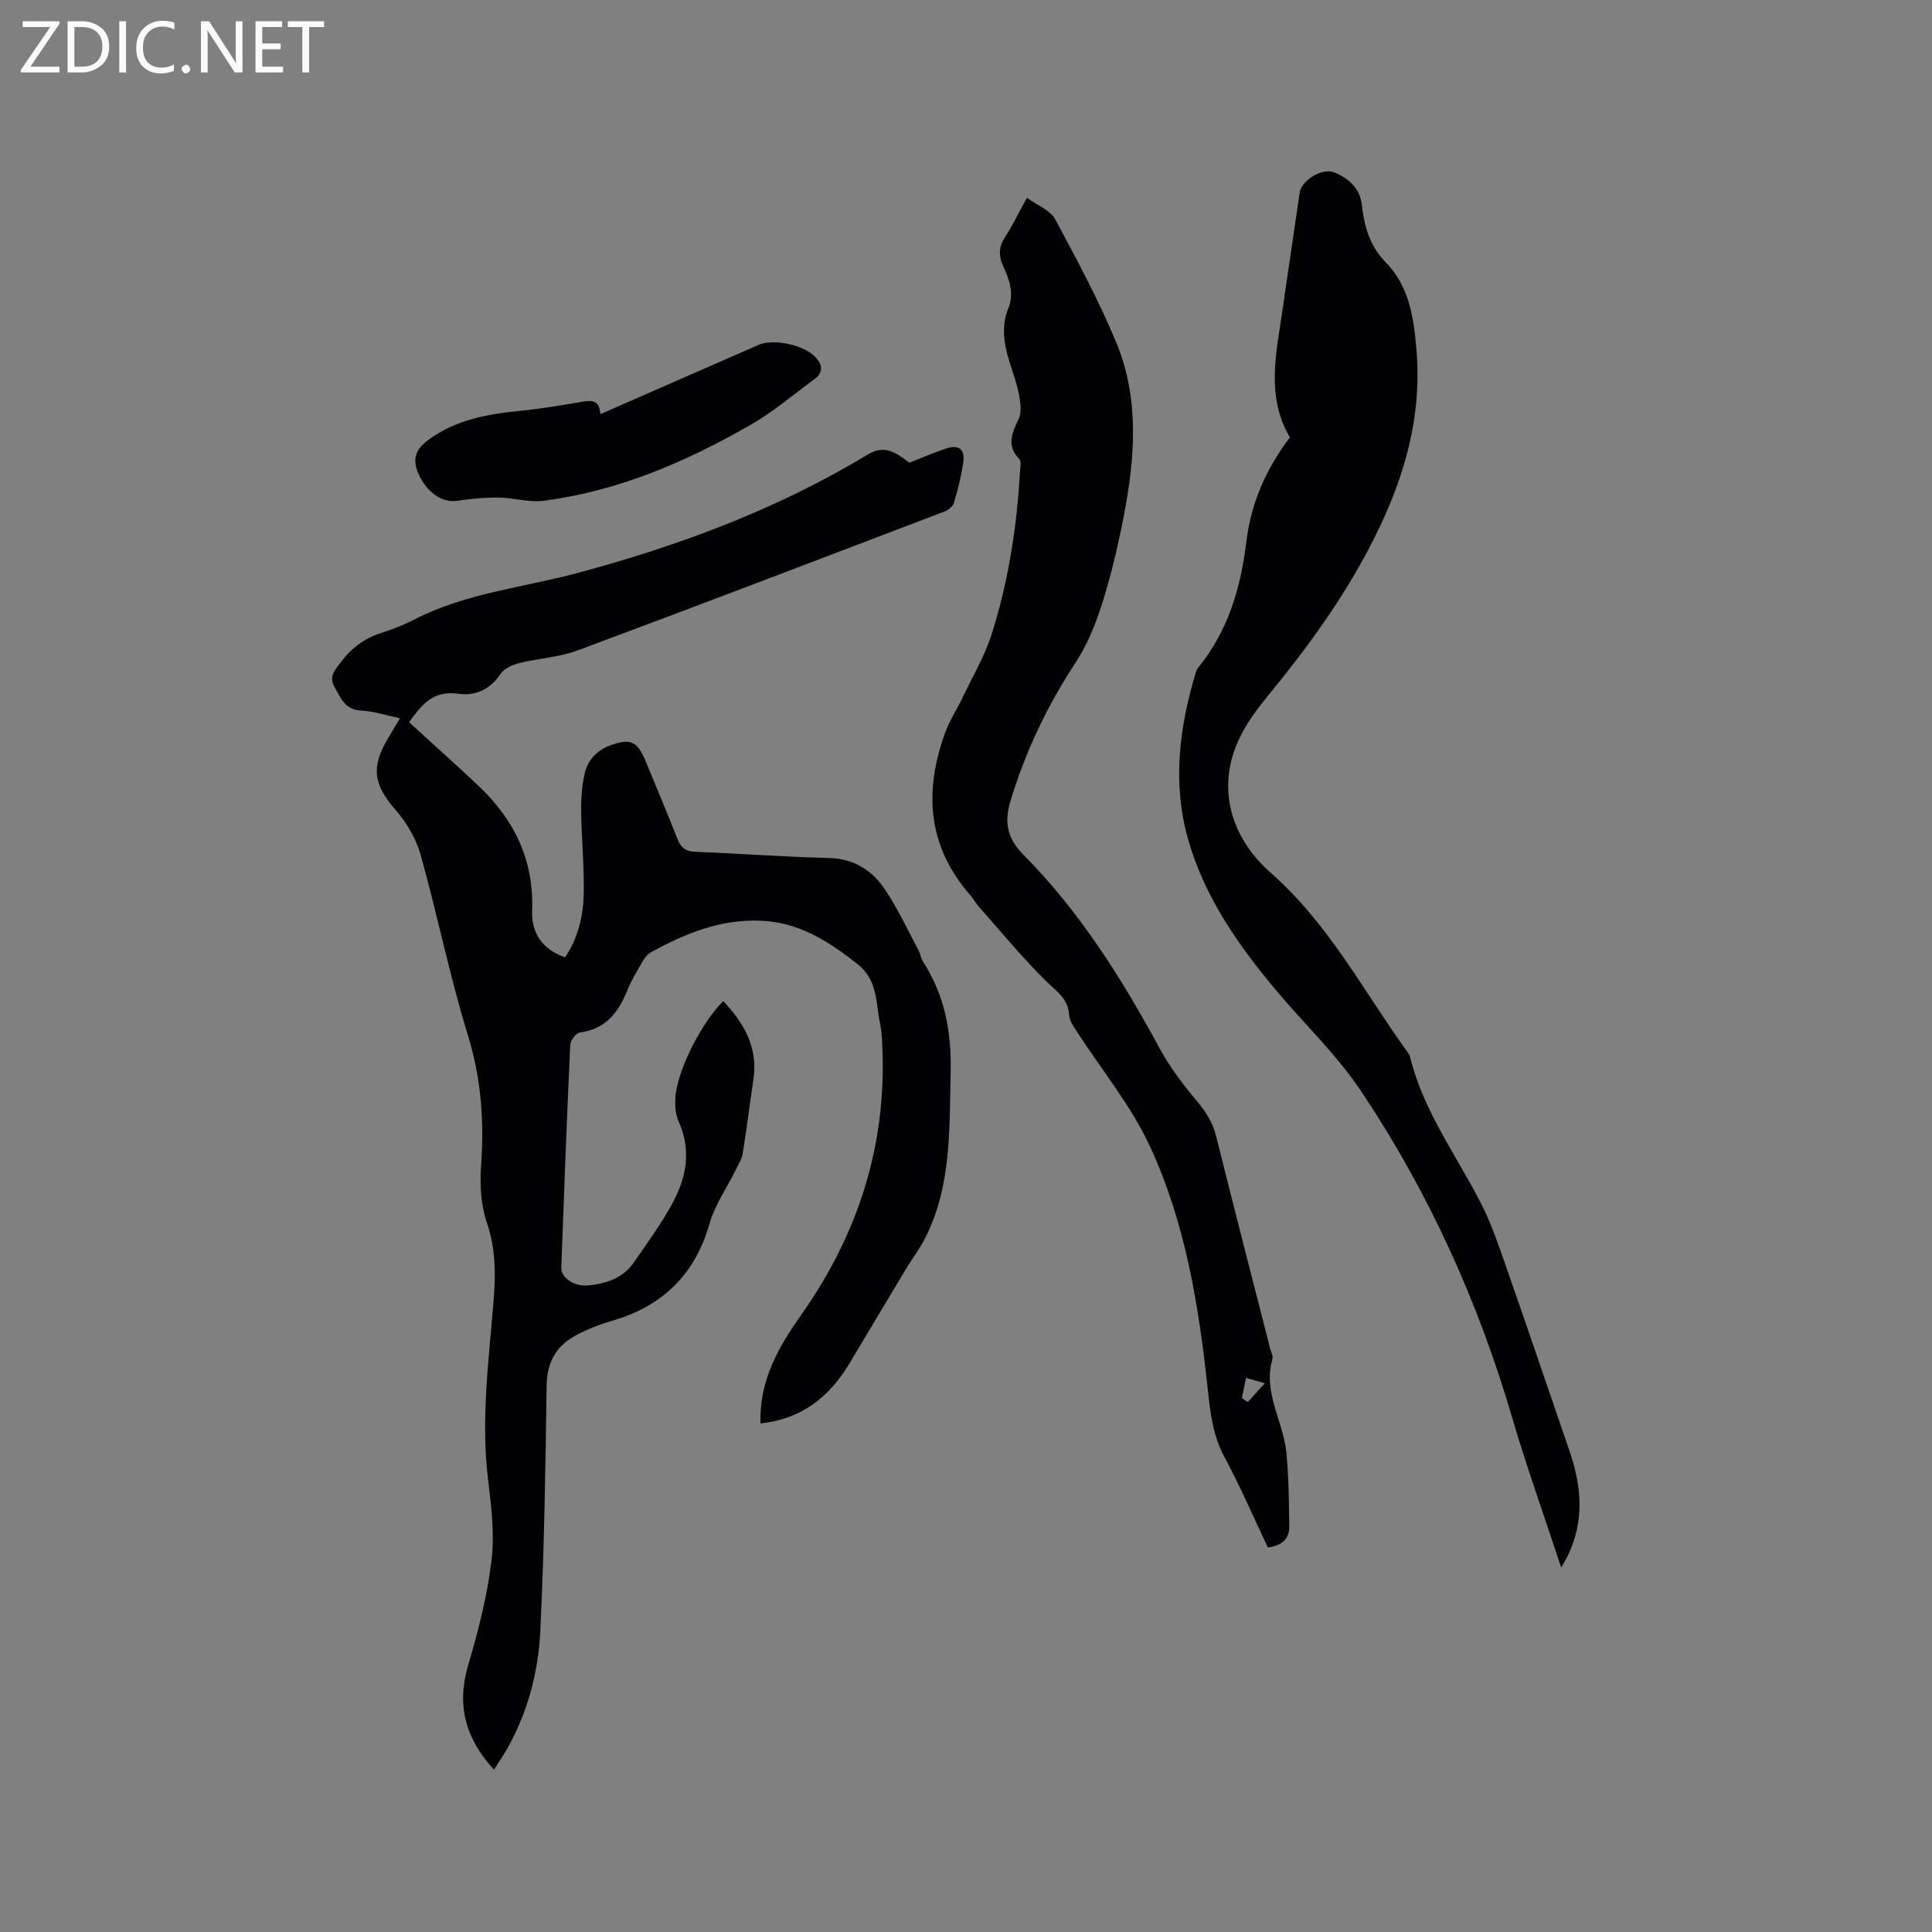 <svg enable-background="new 0 0 400 400" viewBox="0 0 400 400" xmlns="http://www.w3.org/2000/svg"><rect x="0" y="0" width="400" height="400" fill="#808080" stroke="none"/><path d="m157.46 294.7c-.31-8.93 3.79-15.9 8.42-22.47 11.83-16.77 17.76-35.22 16.78-55.79-.07-1.48-.13-2.98-.43-4.43-.93-4.33-.46-9.06-4.63-12.36-5.93-4.69-12.06-8.64-19.89-9.02-8.37-.41-15.78 2.59-22.91 6.51-.77.42-1.39 1.27-1.84 2.06-1.12 1.92-2.28 3.85-3.11 5.9-1.84 4.55-4.47 7.98-9.79 8.66-.79.1-1.95 1.65-2 2.57-.71 15.36-1.29 30.72-1.85 46.08-.08 2.13 2.61 4.02 5.64 3.72 3.65-.37 7.12-1.49 9.35-4.71 2.71-3.91 5.52-7.79 7.83-11.94 3.03-5.45 4.22-11.13 1.47-17.31-.9-2.01-.84-4.77-.37-7 1.3-6.1 6.01-14.46 9.63-17.89 4.27 4.57 7.21 9.56 6.23 16.16-.77 5.13-1.4 10.29-2.22 15.41-.18 1.1-.83 2.13-1.34 3.16-1.87 3.78-4.38 7.36-5.53 11.34-3.04 10.55-9.69 17.04-20.1 20.08-2.72.8-5.45 1.84-7.91 3.23-3.86 2.18-5.66 5.53-5.72 10.21-.23 16.95-.49 33.91-1.31 50.83-.41 8.47-2.58 16.74-6.81 24.28-.82 1.46-1.79 2.84-2.78 4.41-5.87-6.4-7.8-13.27-5.35-21.58 2.09-7.08 3.94-14.33 4.83-21.63.67-5.49-.01-11.23-.69-16.78-1.55-12.56.17-24.98 1.16-37.42.43-5.43.37-10.59-1.44-15.91-1.25-3.66-1.45-7.9-1.17-11.81.65-9.17.02-17.99-2.73-26.92-3.8-12.32-6.34-25.03-9.82-37.46-.93-3.31-2.89-6.58-5.16-9.19-4.51-5.18-5.17-8.82-1.57-14.81.7-1.17 1.38-2.34 2.47-4.18-2.96-.61-5.44-1.45-7.96-1.57-3.37-.15-4.27-2.54-5.57-4.87-1.22-2.19.01-3.45 1.19-5.03 2.22-2.99 4.97-5.08 8.54-6.21 2.31-.74 4.6-1.64 6.76-2.75 10.63-5.47 22.46-6.6 33.77-9.63 21.02-5.63 41.34-13.19 60.08-24.5 2.83-1.71 5.03-1.29 8.64 1.67 2.5-.98 5.02-2.08 7.61-2.94 2.68-.89 3.96.11 3.56 2.92-.4 2.82-1.12 5.61-1.93 8.34-.21.73-1.16 1.47-1.93 1.77-25.32 9.65-50.62 19.33-76.02 28.78-3.82 1.42-8.08 1.61-12.08 2.61-1.41.36-3.12 1.13-3.86 2.26-2.15 3.27-5.31 4.58-8.73 4.08-5.46-.79-7.76 2.62-10.18 5.9 4.97 4.54 9.78 8.82 14.45 13.24 7.35 6.96 11.41 15.33 11.03 25.7-.17 4.66 2.06 8.09 6.83 9.73 2.7-4.01 3.77-8.55 3.86-13.21.1-5.71-.46-11.42-.54-17.14-.04-2.51.17-5.09.69-7.54.6-2.83 2.44-4.88 5.23-5.94 4.21-1.59 5.72-.95 7.41 3.17 2.21 5.39 4.49 10.75 6.61 16.17.71 1.82 1.69 2.57 3.72 2.65 9.21.35 18.41 1.06 27.62 1.28 5.23.12 8.99 2.57 11.66 6.57 2.63 3.94 4.64 8.29 6.88 12.48.4.74.48 1.66.93 2.35 4.53 7 5.95 14.64 5.75 22.95-.28 11.67.22 23.38-5.21 34.22-1.13 2.25-2.7 4.29-4 6.45-3.93 6.53-7.83 13.08-11.74 19.62-4.17 6.94-9.89 11.52-18.41 12.42z" fill="#010104"/><path d="m323.23 324.53c-3.55-10.78-7.13-20.73-10.1-30.86-7.1-24.28-17.44-47.08-31.53-68.04-4.92-7.32-11.47-13.55-17.19-20.35-7.96-9.47-15.04-19.51-18.45-31.6-3.27-11.61-1.79-23.1 1.61-34.45.12-.4.33-.79.59-1.11 6.16-7.6 8.75-16.54 9.9-26.06.96-7.96 4.11-15.07 9-21.49-5.07-8.67-2.76-17.7-1.49-26.67 1.13-7.97 2.36-15.93 3.49-23.9.39-2.75 4.77-5.38 7.35-4.25 2.98 1.31 5.17 3.28 5.56 6.75.49 4.38 1.63 8.46 4.87 11.75 4.95 5.03 5.86 11.53 6.42 18.14 1.25 14.77-2.96 28.06-9.79 41.07-5.83 11.1-13.08 21.01-20.96 30.59-3.81 4.63-7.14 9.53-8.01 15.63-1.23 8.62 2.87 16 8.55 20.99 12.1 10.62 19.28 24.61 28.43 37.25.18.25.36.54.44.84 2.73 11.23 9.62 20.42 14.75 30.48 2.14 4.2 3.66 8.75 5.22 13.22 4.44 12.68 8.75 25.41 13.11 38.12 2.49 7.26 3.05 14.49-.47 21.62-.24.57-.58 1.09-1.3 2.33z" fill="#010104"/><path d="m212.62 40.95c2.2 1.61 4.83 2.58 5.83 4.43 4.51 8.37 9.03 16.79 12.67 25.56 4.84 11.67 3.86 23.89 1.53 36-.98 5.09-2.15 10.15-3.59 15.13-1.55 5.36-3.37 10.55-6.53 15.37-5.76 8.77-10.26 18.25-13.31 28.36-1.3 4.29-.81 7.66 2.65 11.15 11.67 11.75 20.38 25.65 28.25 40.15 2.09 3.85 4.8 7.44 7.63 10.8 1.89 2.25 3.32 4.47 4.04 7.35 3.66 14.69 7.45 29.34 11.19 44 .18.72.64 1.53.46 2.15-2 6.86 2.2 12.75 2.86 19.16.53 5.11.55 10.28.63 15.43.04 2.57-1.48 4.04-4.44 4.39-2.92-6.16-5.67-12.57-8.96-18.68-2.4-4.46-2.95-9.13-3.47-14-1.86-17.42-4.65-34.76-12.14-50.71-3.87-8.24-9.85-15.49-14.83-23.21-.73-1.13-1.67-2.38-1.74-3.62-.18-3.4-2.55-4.86-4.69-6.96-4.97-4.88-9.41-10.3-14.04-15.52-.63-.71-1.07-1.59-1.7-2.3-8.95-10.2-9.68-21.67-5.16-33.88.9-2.44 2.38-4.66 3.51-7.03 2.09-4.38 4.61-8.63 6.06-13.21 3.42-10.84 5.2-22.04 5.83-33.4.05-.95.37-2.29-.11-2.79-2.77-2.87-1.5-5.45-.12-8.4.64-1.37.34-3.35.04-4.97-.43-2.28-1.24-4.48-1.94-6.7-1.16-3.69-1.79-7.41-.28-11.14 1.29-3.18.18-6.04-1.08-8.84-.96-2.12-.9-3.94.41-5.93 1.49-2.29 2.68-4.78 4.54-8.14zm45.36 244.33c-.32 1.57-.59 2.86-.86 4.16.41.29.81.57 1.22.86 1.02-1.12 2.03-2.25 3.54-3.92-1.94-.55-2.79-.79-3.9-1.1z" fill="#010104"/><path d="m124.29 85.75c11.28-4.94 22.03-9.66 32.78-14.35 3.11-1.36 9.46.04 11.77 2.55 1.48 1.61 1.66 3.18-.25 4.57-4.35 3.18-8.49 6.75-13.14 9.41-13.38 7.68-27.46 13.76-42.93 15.75-3.02.39-6.19-.64-9.3-.67-2.88-.03-5.8.25-8.66.68-2.97.44-6.27-1.74-7.96-5.68-1.18-2.77-.72-4.84 1.93-6.82 5.72-4.27 12.26-5.43 19.07-6.12 4.31-.43 8.6-1.14 12.87-1.88 2.03-.34 3.65-.41 3.82 2.56z" fill="#010104"/><g fill="#fbfafa"><path d="m12.4 4.8-6.1 9h6v1.2h-8v-.5l6.1-8.9h-5.7v-1.2h7.6v.4z"/><path d="m14 15v-10.6h3c1.6 0 2.9.5 4 1.4s1.6 2.2 1.6 3.8-.5 3-1.6 3.9-2.4 1.5-4 1.5zm1.4-9.4v8.2h1.6c1.3 0 2.4-.4 3.1-1.1s1.1-1.8 1.1-3.1-.4-2.3-1.2-3-1.8-1-3.1-1z"/><path d="m26.1 4.4v10.6h-1.4v-10.6z"/><path d="m36.1 14.6c-.8.4-1.8.6-2.9.6-1.5 0-2.7-.5-3.6-1.4s-1.4-2.2-1.4-3.8c0-1.7.5-3.1 1.5-4.1s2.3-1.6 3.9-1.6c1 0 1.8.1 2.5.4v1.4c-.8-.4-1.6-.6-2.5-.6-1.2 0-2.1.4-2.9 1.2s-1.1 1.8-1.1 3.2c0 1.3.3 2.3 1 3s1.6 1.1 2.7 1.1c1 0 2-.2 2.7-.7v1.3z"/><path d="m37.6 14.3c0-.2.1-.5.3-.6s.4-.3.6-.3c.3 0 .5.1.6.3s.3.4.3.6-.1.4-.3.6-.4.3-.6.3c-.3 0-.5-.1-.6-.3s-.3-.4-.3-.6z"/><path d="m50.2 15h-1.6l-5.3-8.2c-.2-.2-.3-.5-.4-.7 0 .2.1.7.1 1.5v7.4h-1.4v-10.6h1.7l5.2 8.1c.2.4.4.6.4.7 0-.3-.1-.8-.1-1.5v-7.3h1.4z"/><path d="m58.6 15h-5.7v-10.6h5.5v1.2h-4.1v3.4h3.8v1.2h-3.8v3.6h4.3z"/><path d="m67.1 5.6h-3.1v9.4h-1.4v-9.4h-3v-1.2h7.5z"/></g></svg>